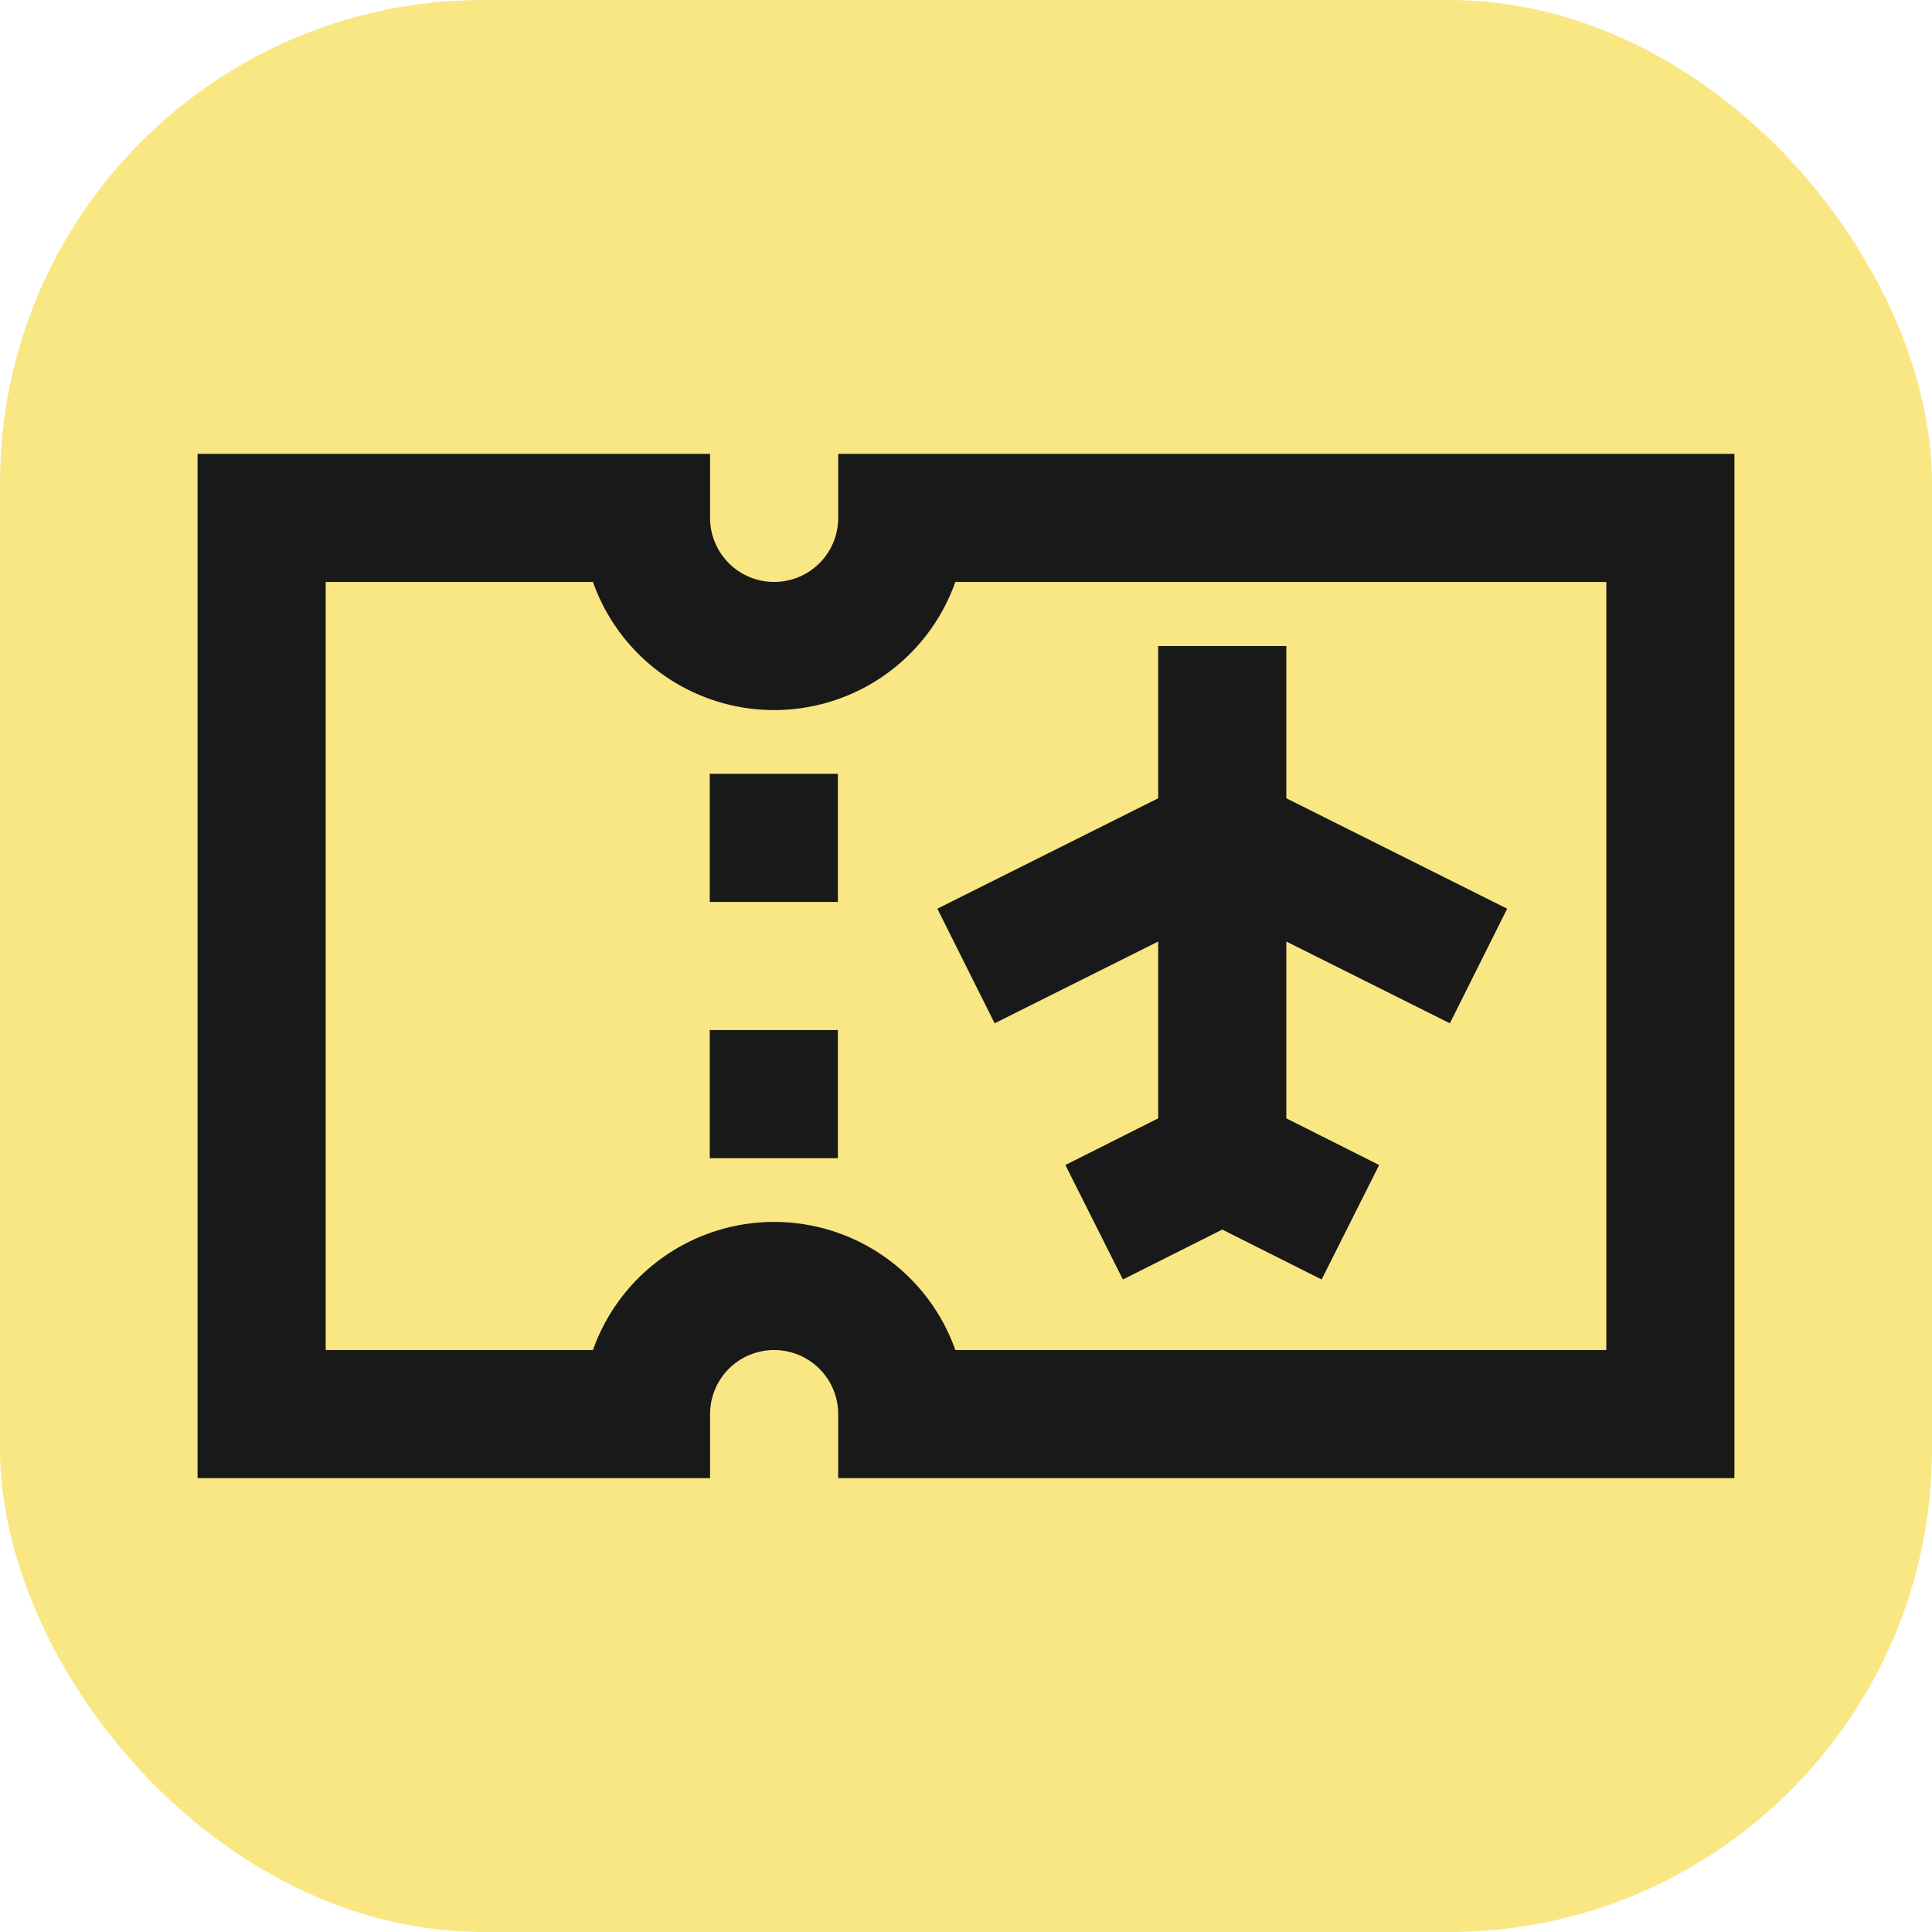 <!DOCTYPE svg PUBLIC "-//W3C//DTD SVG 1.1//EN" "http://www.w3.org/Graphics/SVG/1.1/DTD/svg11.dtd">
<!-- Uploaded to: SVG Repo, www.svgrepo.com, Transformed by: SVG Repo Mixer Tools -->
<svg width="64px" height="64px" viewBox="-2.4 -2.4 28.80 28.80" id="Layer_1" data-name="Layer 1" xmlns="http://www.w3.org/2000/svg" fill="#000000">
<g id="SVGRepo_bgCarrier" stroke-width="0" transform="translate(0,0), scale(1)">
<rect x="-2.4" y="-2.4" width="28.80" height="28.80" rx="7.2" fill="#F9E784" strokewidth="0"/>
</g>
<g id="SVGRepo_tracerCarrier" stroke-linecap="round" stroke-linejoin="round" stroke="#CCCCCC" stroke-width="0.048"/>
<g id="SVGRepo_iconCarrier">
<defs>
<style>.cls-1{fill:none;stroke:#191919;stroke-miterlimit:10;stroke-width:1.91px;}</style>
</defs>
<path class="cls-1" d="M22.5,5.32V18.68H11.05a1.91,1.91,0,0,0-3.82,0H1.5V5.32H7.23a1.91,1.91,0,0,0,3.82,0Z"/>
<line class="cls-1" x1="15.82" y1="7.23" x2="15.82" y2="14.86"/>
<line class="cls-1" x1="13.91" y1="15.82" x2="15.82" y2="14.86"/>
<line class="cls-1" x1="17.73" y1="15.82" x2="15.82" y2="14.86"/>
<line class="cls-1" x1="15.82" y1="10.09" x2="12" y2="12"/>
<line class="cls-1" x1="15.82" y1="10.09" x2="19.64" y2="12"/>
<line class="cls-1" x1="8.18" y1="10.09" x2="10.09" y2="10.09"/>
<line class="cls-1" x1="8.18" y1="13.91" x2="10.09" y2="13.91"/>
</g>
</svg>